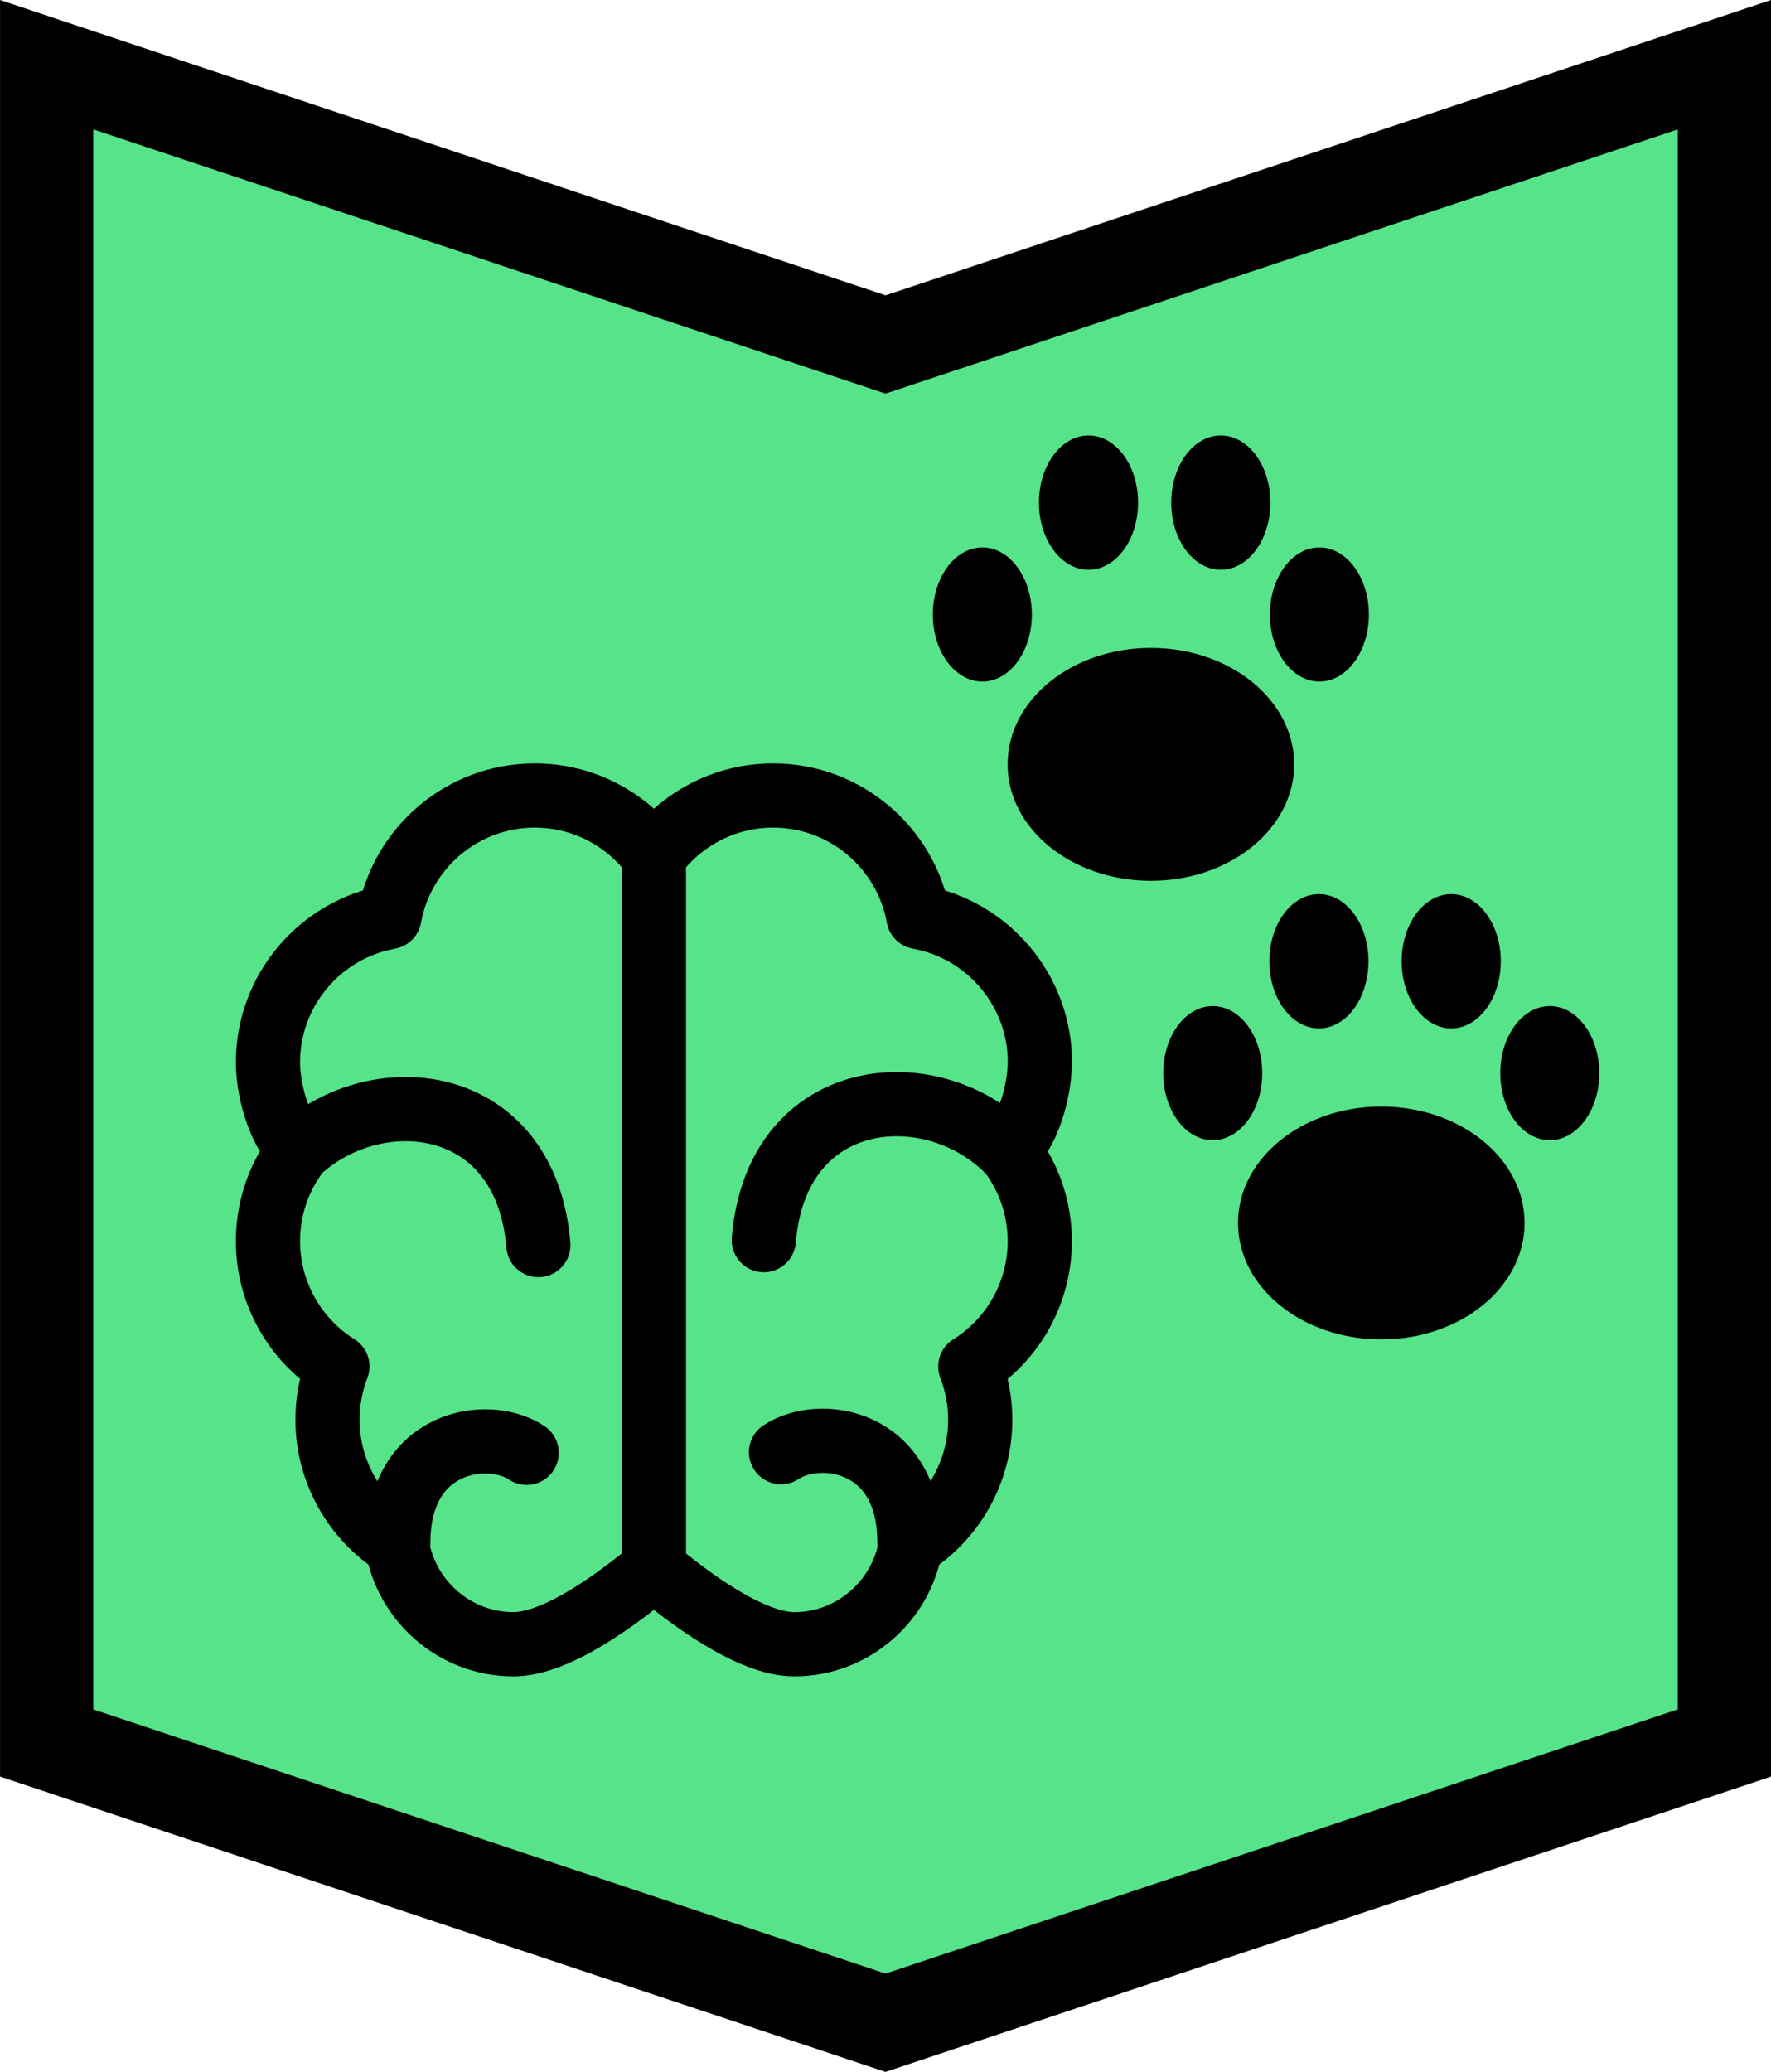 <?xml version="1.0" encoding="UTF-8" standalone="no"?>
<svg
   xmlns:dc="http://purl.org/dc/elements/1.1/"
   xmlns:cc="http://creativecommons.org/ns#"
   xmlns:rdf="http://www.w3.org/1999/02/22-rdf-syntax-ns#"
   xmlns:svg="http://www.w3.org/2000/svg"
   xmlns="http://www.w3.org/2000/svg"
   xmlns:sodipodi="http://sodipodi.sourceforge.net/DTD/sodipodi-0.dtd"
   xmlns:inkscape="http://www.inkscape.org/namespaces/inkscape"
   width="25.135mm"
   height="29.396mm"
   viewBox="0 0 25.135 29.396"
   version="1.1"
   id="svg8"
   inkscape:version="1.0.2 (e86c870879, 2021-01-15)"
   sodipodi:docname="memorize_steps.svg">
  <defs
     id="defs2">
    <inkscape:perspective
       sodipodi:type="inkscape:persp3d"
       inkscape:vp_x="-9.5681072 : 4.666678 : 0"
       inkscape:vp_y="-1.2859588e-14 : 70.004339 : 0"
       inkscape:vp_z="9.5681072 : 4.6666782 : 0"
       inkscape:persp3d-origin="126.227 : 216.55299 : 1"
       id="perspective1170-3-3" />
    <inkscape:perspective
       sodipodi:type="inkscape:persp3d"
       inkscape:vp_x="-1.2226 : -0.59630196 : 0"
       inkscape:vp_y="99.885723 : 558.15669 : 1"
       inkscape:vp_z="1.2226 : -0.59630196 : 0"
       inkscape:persp3d-origin="100.51392 : 567.13909 : 1"
       id="perspective1170-9-1-2" />
    <inkscape:perspective
       sodipodi:type="inkscape:persp3d"
       inkscape:vp_x="-1.2226 : -0.59630196 : 0"
       inkscape:vp_y="99.902973 : 560.20623 : 1"
       inkscape:vp_z="1.2226 : -0.59630196 : 0"
       inkscape:persp3d-origin="100.53119 : 569.18863 : 1"
       id="perspective1170-9-1" />
  </defs>
  <sodipodi:namedview
     id="base"
     pagecolor="#ffffff"
     bordercolor="#666666"
     borderopacity="1.0"
     inkscape:pageopacity="0.0"
     inkscape:pageshadow="2"
     inkscape:zoom="2.8"
     inkscape:cx="-76.246257"
     inkscape:cy="118.57346"
     inkscape:document-units="mm"
     inkscape:current-layer="layer1"
     inkscape:document-rotation="0"
     showgrid="true"
     inkscape:snap-bbox="false"
     inkscape:object-paths="true"
     inkscape:snap-intersection-paths="true"
     inkscape:snap-grids="true"
     inkscape:snap-smooth-nodes="true"
     showguides="true"
     inkscape:guide-bbox="true"
     inkscape:snap-nodes="false"
     inkscape:snap-object-midpoints="true"
     inkscape:window-width="1762"
     inkscape:window-height="1016"
     inkscape:window-x="368"
     inkscape:window-y="27"
     inkscape:window-maximized="0"
     inkscape:snap-page="true"
     inkscape:snap-others="false"
     inkscape:bbox-paths="true"
     inkscape:bbox-nodes="true"
     fit-margin-top="0"
     fit-margin-left="0"
     fit-margin-right="0"
     fit-margin-bottom="0">
    <inkscape:grid
       type="xygrid"
       id="grid835"
       originx="-304.932"
       originy="-216.559" />
    <sodipodi:guide
       position="-154.727,463.179"
       orientation="0,-1"
       id="guide3859" />
  </sodipodi:namedview>
  <g
     inkscape:label="Layer 1"
     inkscape:groupmode="layer"
     id="layer1"
     transform="translate(-304.932,-216.559)">
    <path
       id="rect833-9-41-4-7-4-4"
       style="font-variation-settings:normal;vector-effect:none;fill:#57e389;fill-opacity:1;stroke:#000000;stroke-width:1.323;stroke-linecap:butt;stroke-linejoin:miter;stroke-miterlimit:4;stroke-dasharray:none;stroke-dashoffset:0;stroke-opacity:1;stop-color:#000000"
       d="m 305.594,217.477 11.906,3.969 11.906,-3.969 v 23.812 l -11.906,3.969 -11.906,-3.969 z"
       sodipodi:nodetypes="ccccccc" />
    <g
       id="g7020"
       transform="matrix(0.059,0,0,0.059,308.756,223.432)"
       style="stroke-width:5.649;stroke-miterlimit:4;stroke-dasharray:none">
      <g
         id="g6963"
         style="stroke-width:5.649;stroke-miterlimit:4;stroke-dasharray:none">
        <g
           id="g6961"
           style="stroke-width:5.649;stroke-miterlimit:4;stroke-dasharray:none" />
      </g>
      <g
         id="g6965"
         style="stroke-width:5.649;stroke-miterlimit:4;stroke-dasharray:none" />
      <g
         id="g6967"
         style="stroke-width:5.649;stroke-miterlimit:4;stroke-dasharray:none" />
      <g
         id="g6969"
         style="stroke-width:5.649;stroke-miterlimit:4;stroke-dasharray:none" />
      <g
         id="g6971"
         style="stroke-width:5.649;stroke-miterlimit:4;stroke-dasharray:none" />
      <g
         id="g6973"
         style="stroke-width:5.649;stroke-miterlimit:4;stroke-dasharray:none" />
      <g
         id="g6975"
         style="stroke-width:5.649;stroke-miterlimit:4;stroke-dasharray:none" />
      <g
         id="g6977"
         style="stroke-width:5.649;stroke-miterlimit:4;stroke-dasharray:none" />
      <g
         id="g6979"
         style="stroke-width:5.649;stroke-miterlimit:4;stroke-dasharray:none" />
      <g
         id="g6981"
         style="stroke-width:5.649;stroke-miterlimit:4;stroke-dasharray:none" />
      <g
         id="g6983"
         style="stroke-width:5.649;stroke-miterlimit:4;stroke-dasharray:none" />
      <g
         id="g6985"
         style="stroke-width:5.649;stroke-miterlimit:4;stroke-dasharray:none" />
      <g
         id="g6987"
         style="stroke-width:5.649;stroke-miterlimit:4;stroke-dasharray:none" />
      <g
         id="g6989"
         style="stroke-width:5.649;stroke-miterlimit:4;stroke-dasharray:none" />
      <g
         id="g6991"
         style="stroke-width:5.649;stroke-miterlimit:4;stroke-dasharray:none" />
      <g
         id="g6993"
         style="stroke-width:5.649;stroke-miterlimit:4;stroke-dasharray:none" />
    </g>
    <path
       id="path904-7"
       style="font-variation-settings:normal;opacity:1;vector-effect:none;fill:none;fill-opacity:1;stroke:#000000;stroke-width:0.911;stroke-linecap:round;stroke-linejoin:round;stroke-miterlimit:4;stroke-dasharray:none;stroke-dashoffset:0;stroke-opacity:1;stop-color:#000000;stop-opacity:1"
       d="m 319.234,232.879 c -1.093,-1.093 -3.28,-0.911 -3.462,1.275 m 2.067,4.284 c 0,-1.458 -1.275,-1.64 -1.822,-1.275 m -5.432,1.284 c 0,-1.458 1.275,-1.64 1.822,-1.275 m -3.296,-4.223 c 1.093,-1.093 3.28,-0.911 3.462,1.275 m 1.64,-5.466 v 10.021 m 5.478,-7.146 c 0,-1.029 -0.745,-1.887 -1.724,-2.063 -0.176,-0.979 -1.034,-1.724 -2.063,-1.724 -0.693,0 -1.309,0.339 -1.691,0.859 -0.382,-0.52 -0.997,-0.859 -1.691,-0.859 -1.029,0 -1.887,0.745 -2.063,1.724 -0.979,0.176 -1.724,1.034 -1.724,2.063 0,0.33 0.119,0.911 0.442,1.249 -0.277,0.355 -0.442,0.802 -0.442,1.287 0,0.732 0.383,1.401 0.986,1.778 -0.093,0.24 -0.141,0.496 -0.141,0.757 0,0.725 0.381,1.4 0.988,1.78 0.13,0.793 0.825,1.404 1.651,1.404 0.628,0 1.523,-0.678 1.993,-1.074 0.47,0.396 1.365,1.074 1.993,1.074 0.826,0 1.521,-0.61 1.651,-1.404 0.607,-0.38 0.988,-1.055 0.988,-1.779 0,-0.262 -0.048,-0.518 -0.141,-0.757 0.604,-0.377 0.986,-1.046 0.986,-1.778 0,-0.485 -0.165,-0.931 -0.442,-1.287 0.323,-0.338 0.442,-0.92 0.442,-1.249 z" />
    <g
       id="g1238"
       transform="matrix(0.596,0,0,0.596,169.822,80.162)">
      <ellipse
         style="font-variation-settings:normal;vector-effect:none;fill:#000000;fill-opacity:1;stroke:none;stroke-width:0.227;stroke-linecap:round;stroke-linejoin:round;stroke-miterlimit:4;stroke-dasharray:none;stroke-dashoffset:0;stroke-opacity:1;stop-color:#000000"
         id="path1148"
         cx="254.101"
         cy="247.05"
         rx="3.412"
         ry="2.772" />
      <ellipse
         style="font-variation-settings:normal;vector-effect:none;fill:#000000;fill-opacity:1;stroke:none;stroke-width:0.196;stroke-linecap:round;stroke-linejoin:round;stroke-miterlimit:4;stroke-dasharray:none;stroke-dashoffset:0;stroke-opacity:1;stop-color:#000000"
         id="path1152-9"
         cx="258.113"
         cy="243.483"
         rx="1.179"
         ry="1.596" />
      <g
         id="g1216"
         style="fill:#000000;stroke:none;stroke-opacity:1"
         transform="matrix(0.243,0,0,0.243,192.444,184.973)">
        <ellipse
           style="font-variation-settings:normal;opacity:1;vector-effect:none;fill:#000000;fill-opacity:1;stroke:none;stroke-width:0.806;stroke-linecap:round;stroke-linejoin:round;stroke-miterlimit:4;stroke-dasharray:none;stroke-dashoffset:0;stroke-opacity:1;stop-color:#000000;stop-opacity:1"
           id="path1152"
           cx="260.584"
           cy="229.821"
           rx="4.858"
           ry="6.578" />
        <ellipse
           style="font-variation-settings:normal;vector-effect:none;fill:#000000;fill-opacity:1;stroke:none;stroke-width:0.806;stroke-linecap:round;stroke-linejoin:round;stroke-miterlimit:4;stroke-dasharray:none;stroke-dashoffset:0;stroke-opacity:1;stop-color:#000000"
           id="path1152-9-1"
           cx="247.619"
           cy="229.821"
           rx="4.858"
           ry="6.578" />
      </g>
      <ellipse
         style="font-variation-settings:normal;vector-effect:none;fill:#000000;fill-opacity:1;stroke:none;stroke-width:0.196;stroke-linecap:round;stroke-linejoin:round;stroke-miterlimit:4;stroke-dasharray:none;stroke-dashoffset:0;stroke-opacity:1;stop-color:#000000"
         id="path1152-9-1-2"
         cx="250.087"
         cy="243.483"
         rx="1.179"
         ry="1.596" />
    </g>
    <g
       id="g1238-7"
       transform="matrix(0.596,0,0,0.596,173.092,86.669)">
      <ellipse
         style="font-variation-settings:normal;vector-effect:none;fill:#000000;fill-opacity:1;stroke:none;stroke-width:0.227;stroke-linecap:round;stroke-linejoin:round;stroke-miterlimit:4;stroke-dasharray:none;stroke-dashoffset:0;stroke-opacity:1;stop-color:#000000"
         id="path1148-0"
         cx="254.101"
         cy="247.05"
         rx="3.412"
         ry="2.772" />
      <ellipse
         style="font-variation-settings:normal;vector-effect:none;fill:#000000;fill-opacity:1;stroke:none;stroke-width:0.196;stroke-linecap:round;stroke-linejoin:round;stroke-miterlimit:4;stroke-dasharray:none;stroke-dashoffset:0;stroke-opacity:1;stop-color:#000000"
         id="path1152-9-9"
         cx="258.113"
         cy="243.483"
         rx="1.179"
         ry="1.596" />
      <g
         id="g1216-3"
         style="fill:#000000;stroke:none;stroke-opacity:1"
         transform="matrix(0.243,0,0,0.243,192.444,184.973)">
        <ellipse
           style="font-variation-settings:normal;opacity:1;vector-effect:none;fill:#000000;fill-opacity:1;stroke:none;stroke-width:0.806;stroke-linecap:round;stroke-linejoin:round;stroke-miterlimit:4;stroke-dasharray:none;stroke-dashoffset:0;stroke-opacity:1;stop-color:#000000;stop-opacity:1"
           id="path1152-6"
           cx="260.584"
           cy="229.821"
           rx="4.858"
           ry="6.578" />
        <ellipse
           style="font-variation-settings:normal;vector-effect:none;fill:#000000;fill-opacity:1;stroke:none;stroke-width:0.806;stroke-linecap:round;stroke-linejoin:round;stroke-miterlimit:4;stroke-dasharray:none;stroke-dashoffset:0;stroke-opacity:1;stop-color:#000000"
           id="path1152-9-1-0"
           cx="247.619"
           cy="229.821"
           rx="4.858"
           ry="6.578" />
      </g>
      <ellipse
         style="font-variation-settings:normal;vector-effect:none;fill:#000000;fill-opacity:1;stroke:none;stroke-width:0.196;stroke-linecap:round;stroke-linejoin:round;stroke-miterlimit:4;stroke-dasharray:none;stroke-dashoffset:0;stroke-opacity:1;stop-color:#000000"
         id="path1152-9-1-2-6"
         cx="250.087"
         cy="243.483"
         rx="1.179"
         ry="1.596" />
    </g>
  </g>
</svg>
